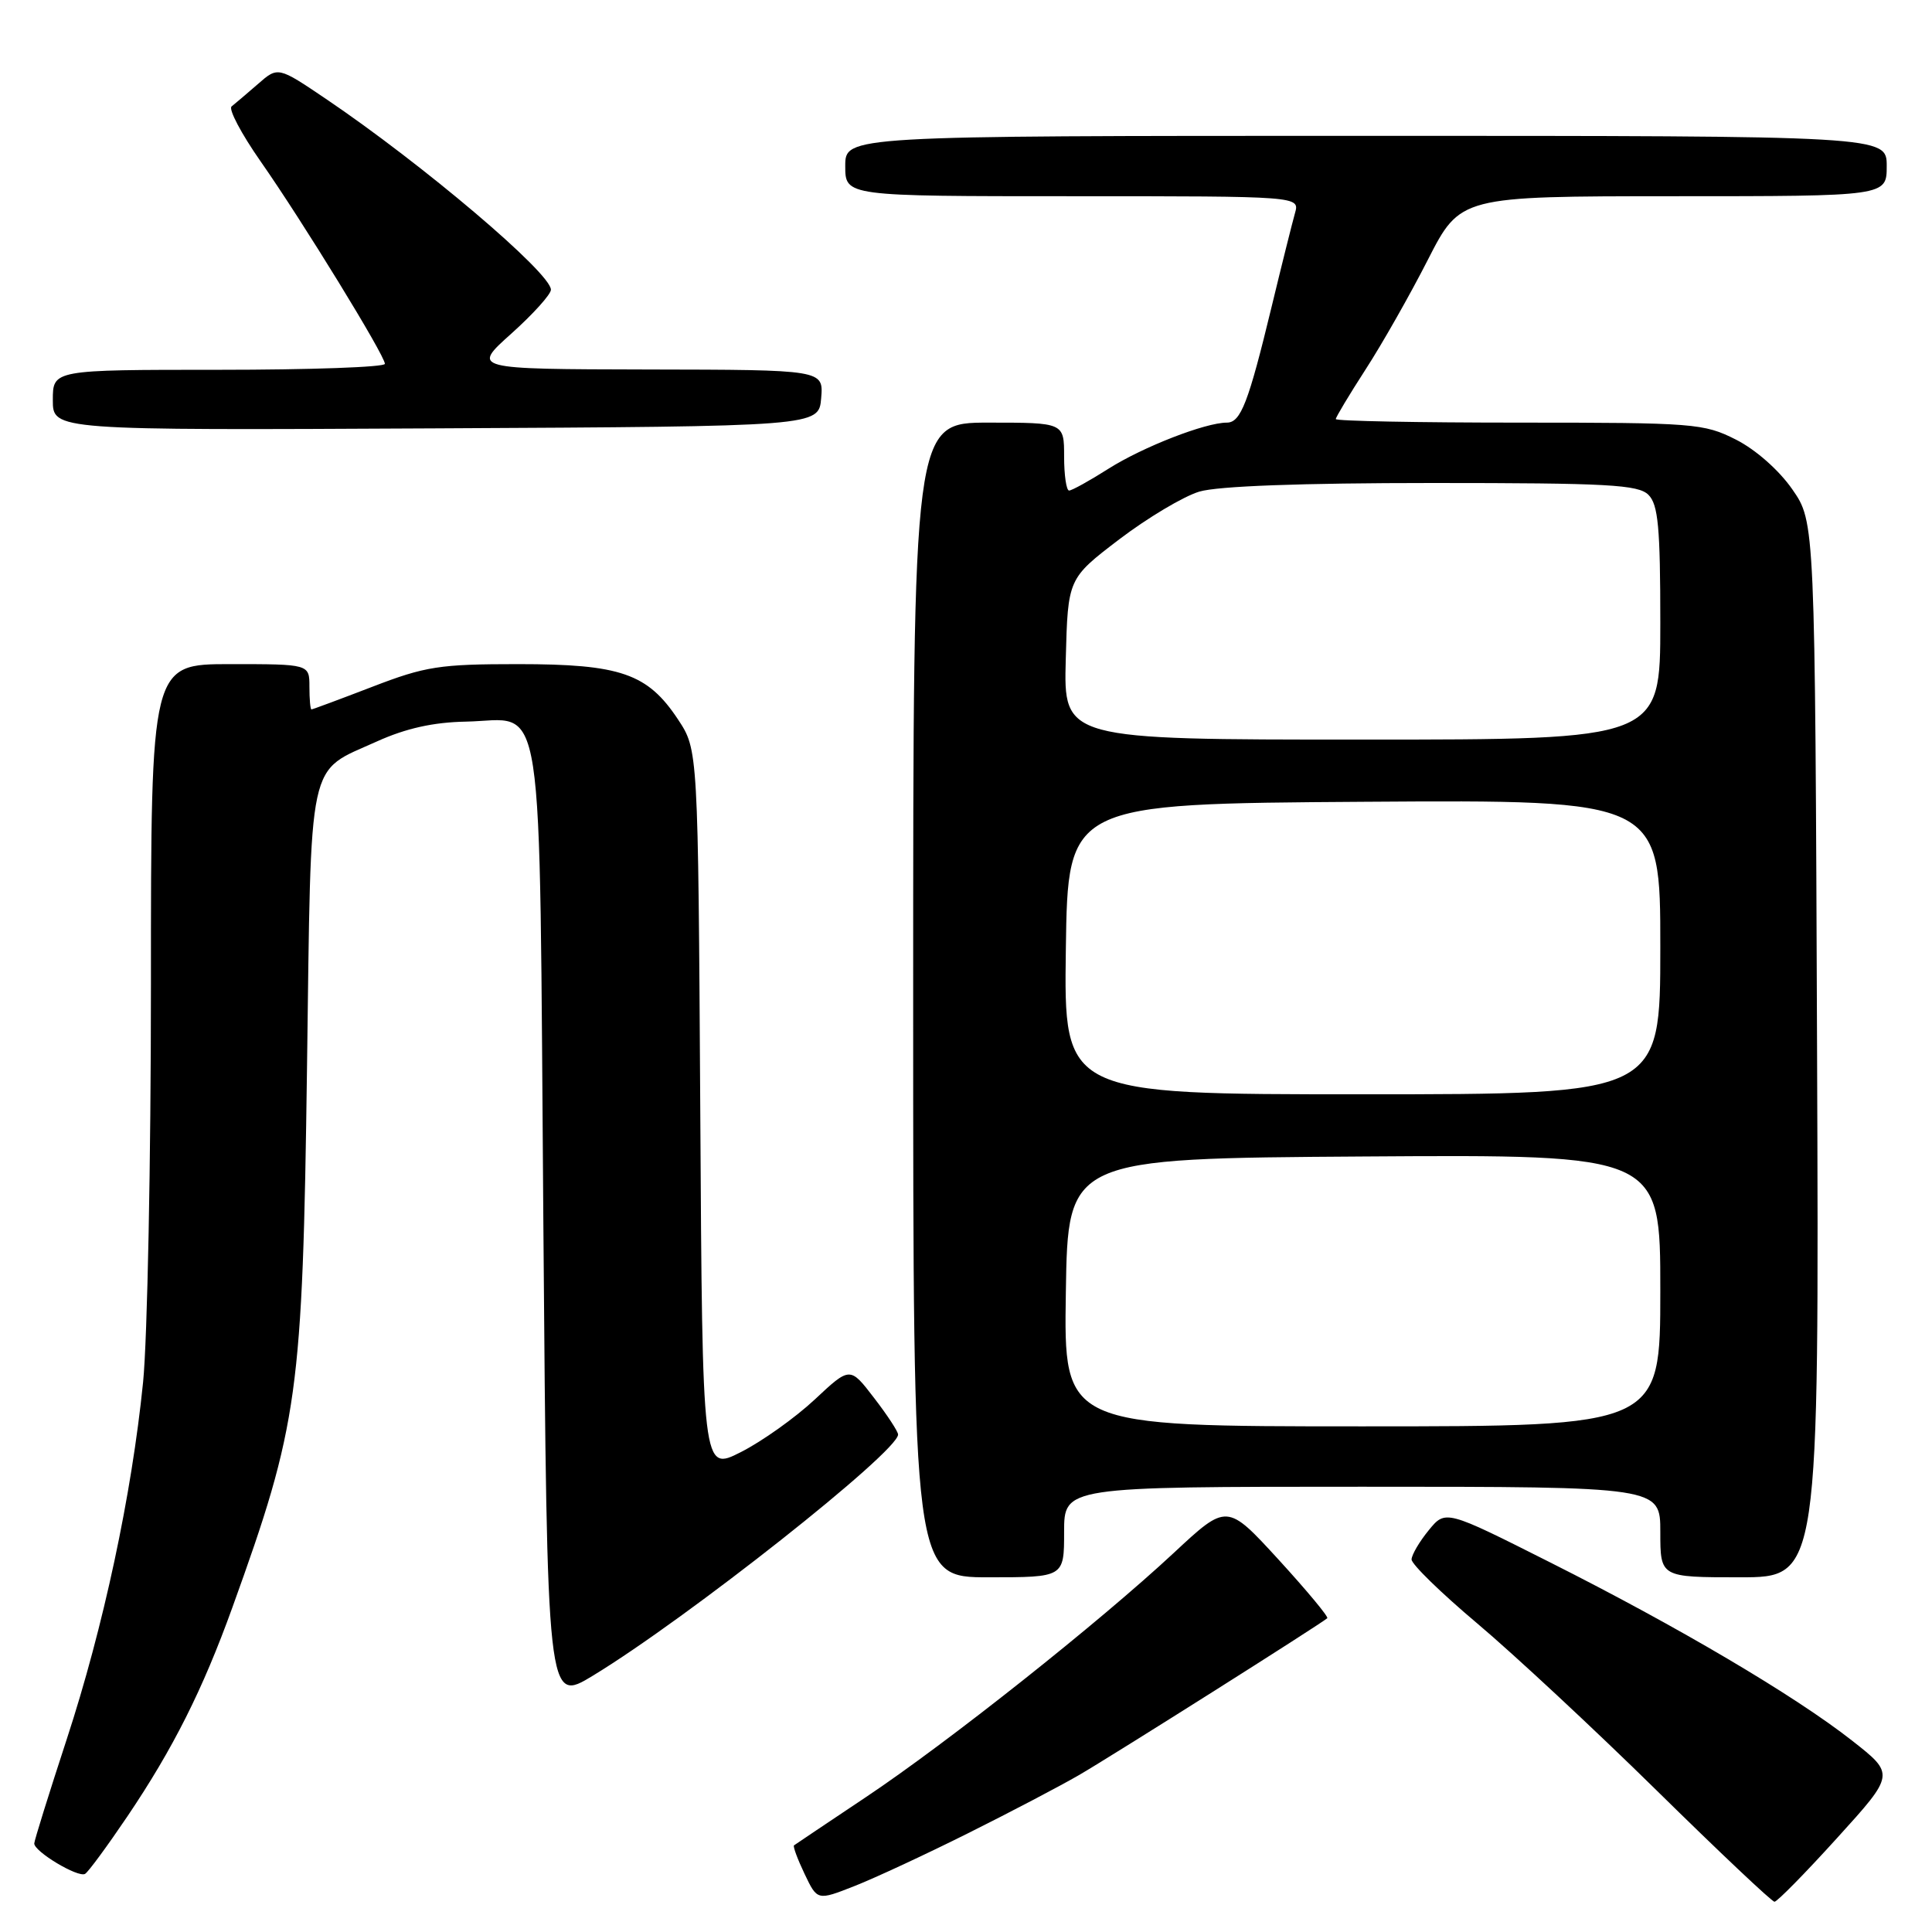 <?xml version="1.0" encoding="UTF-8" standalone="no"?>
<!DOCTYPE svg PUBLIC "-//W3C//DTD SVG 1.1//EN" "http://www.w3.org/Graphics/SVG/1.1/DTD/svg11.dtd" >
<svg xmlns="http://www.w3.org/2000/svg" xmlns:xlink="http://www.w3.org/1999/xlink" version="1.1" viewBox="0 0 256 256">
 <g >
 <path fill="currentColor"
d=" M 128.28 242.91 C 133.85 240.13 140.45 236.67 142.95 235.22 C 147.06 232.85 174.98 215.21 175.87 214.42 C 176.07 214.25 173.16 210.75 169.41 206.65 C 162.58 199.20 162.58 199.20 155.54 205.76 C 145.65 214.97 125.56 230.91 114.69 238.16 C 109.63 241.54 105.37 244.40 105.21 244.52 C 105.05 244.65 105.68 246.35 106.61 248.30 C 108.30 251.85 108.30 251.85 113.23 249.91 C 115.95 248.84 122.72 245.69 128.28 242.91 Z  M 243.42 243.55 C 251.09 235.10 251.09 235.10 245.42 230.65 C 237.84 224.70 222.38 215.57 205.43 207.04 C 191.54 200.04 191.54 200.04 189.31 202.77 C 188.08 204.27 187.06 206.01 187.04 206.63 C 187.02 207.25 190.94 211.07 195.75 215.12 C 200.56 219.17 211.25 229.12 219.50 237.23 C 227.75 245.34 234.78 251.99 235.13 251.99 C 235.47 252.00 239.21 248.20 243.42 243.55 Z  M 16.88 240.68 C 22.95 231.68 26.87 223.87 30.79 213.00 C 39.55 188.71 40.09 184.80 40.68 141.50 C 41.25 99.54 40.62 102.47 50.00 98.22 C 53.79 96.51 57.43 95.70 61.71 95.62 C 72.35 95.42 71.42 89.42 72.00 162.40 C 72.50 225.72 72.50 225.72 78.57 222.03 C 91.08 214.43 119.00 192.36 119.00 190.08 C 119.00 189.69 117.57 187.50 115.81 185.22 C 112.63 181.07 112.63 181.07 107.95 185.45 C 105.37 187.86 100.97 190.99 98.17 192.41 C 93.07 195.00 93.07 195.00 92.79 147.17 C 92.50 99.35 92.50 99.35 89.84 95.33 C 85.81 89.24 82.23 88.00 68.66 88.00 C 58.24 88.00 56.37 88.29 49.34 91.00 C 45.05 92.65 41.42 94.00 41.27 94.00 C 41.12 94.00 41.00 92.65 41.00 91.00 C 41.00 88.00 41.00 88.00 30.50 88.00 C 20.00 88.00 20.00 88.00 20.00 130.39 C 20.00 153.71 19.53 177.45 18.96 183.14 C 17.45 198.11 13.71 215.60 8.83 230.50 C 6.49 237.65 4.56 243.84 4.54 244.26 C 4.49 245.32 10.33 248.83 11.27 248.30 C 11.69 248.06 14.21 244.63 16.88 240.68 Z  M 141.00 203.00 C 141.00 197.00 141.00 197.00 180.50 197.00 C 220.00 197.00 220.00 197.00 220.00 203.00 C 220.00 209.00 220.00 209.00 230.52 209.00 C 241.04 209.00 241.04 209.00 240.77 139.09 C 240.50 69.17 240.50 69.17 237.49 64.84 C 235.73 62.30 232.63 59.57 230.02 58.25 C 225.77 56.10 224.49 56.00 201.29 56.00 C 187.93 56.00 177.00 55.79 177.00 55.53 C 177.00 55.28 178.78 52.31 180.95 48.95 C 183.13 45.59 186.84 39.05 189.20 34.42 C 193.50 26.01 193.50 26.01 221.75 26.00 C 250.00 26.00 250.00 26.00 250.00 22.00 C 250.00 18.00 250.00 18.00 181.00 18.00 C 112.00 18.00 112.00 18.00 112.00 22.00 C 112.00 26.00 112.00 26.00 142.12 26.00 C 172.23 26.00 172.23 26.00 171.59 28.25 C 171.24 29.49 169.85 35.04 168.51 40.59 C 165.42 53.38 164.41 56.00 162.56 56.00 C 159.71 56.00 151.47 59.21 146.91 62.09 C 144.39 63.69 142.03 65.00 141.66 65.00 C 141.30 65.00 141.00 62.98 141.00 60.50 C 141.00 56.00 141.00 56.00 131.00 56.00 C 121.00 56.00 121.00 56.00 121.00 132.50 C 121.00 209.00 121.00 209.00 131.00 209.00 C 141.00 209.00 141.00 209.00 141.00 203.00 Z  M 108.81 52.75 C 109.12 49.00 109.12 49.00 85.81 48.96 C 62.50 48.91 62.50 48.91 67.75 44.21 C 70.64 41.62 73.00 39.00 73.00 38.39 C 73.00 36.17 56.00 21.76 43.17 13.09 C 36.83 8.81 36.83 8.81 34.17 11.14 C 32.70 12.42 31.13 13.75 30.69 14.10 C 30.24 14.44 31.97 17.72 34.53 21.38 C 40.11 29.36 51.00 47.11 51.00 48.21 C 51.00 48.65 41.10 49.00 29.00 49.00 C 7.00 49.00 7.00 49.00 7.00 53.01 C 7.00 57.02 7.00 57.02 57.75 56.76 C 108.50 56.50 108.50 56.50 108.81 52.75 Z  M 141.23 171.25 C 141.50 153.50 141.50 153.50 180.75 153.24 C 220.00 152.98 220.00 152.98 220.00 170.99 C 220.00 189.00 220.00 189.00 180.48 189.00 C 140.95 189.00 140.95 189.00 141.23 171.25 Z  M 141.23 125.75 C 141.50 106.50 141.50 106.50 180.75 106.24 C 220.00 105.98 220.00 105.98 220.00 125.49 C 220.00 145.00 220.00 145.00 180.48 145.00 C 140.96 145.00 140.96 145.00 141.23 125.75 Z  M 141.22 87.33 C 141.50 76.66 141.50 76.66 148.30 71.47 C 152.05 68.62 156.82 65.77 158.92 65.14 C 161.37 64.41 172.40 64.00 189.79 64.00 C 213.06 64.00 217.08 64.22 218.43 65.57 C 219.72 66.86 220.00 69.88 220.00 82.57 C 220.00 98.00 220.00 98.00 180.47 98.00 C 140.93 98.00 140.93 98.00 141.22 87.33 Z "/>
</g>
</svg>
